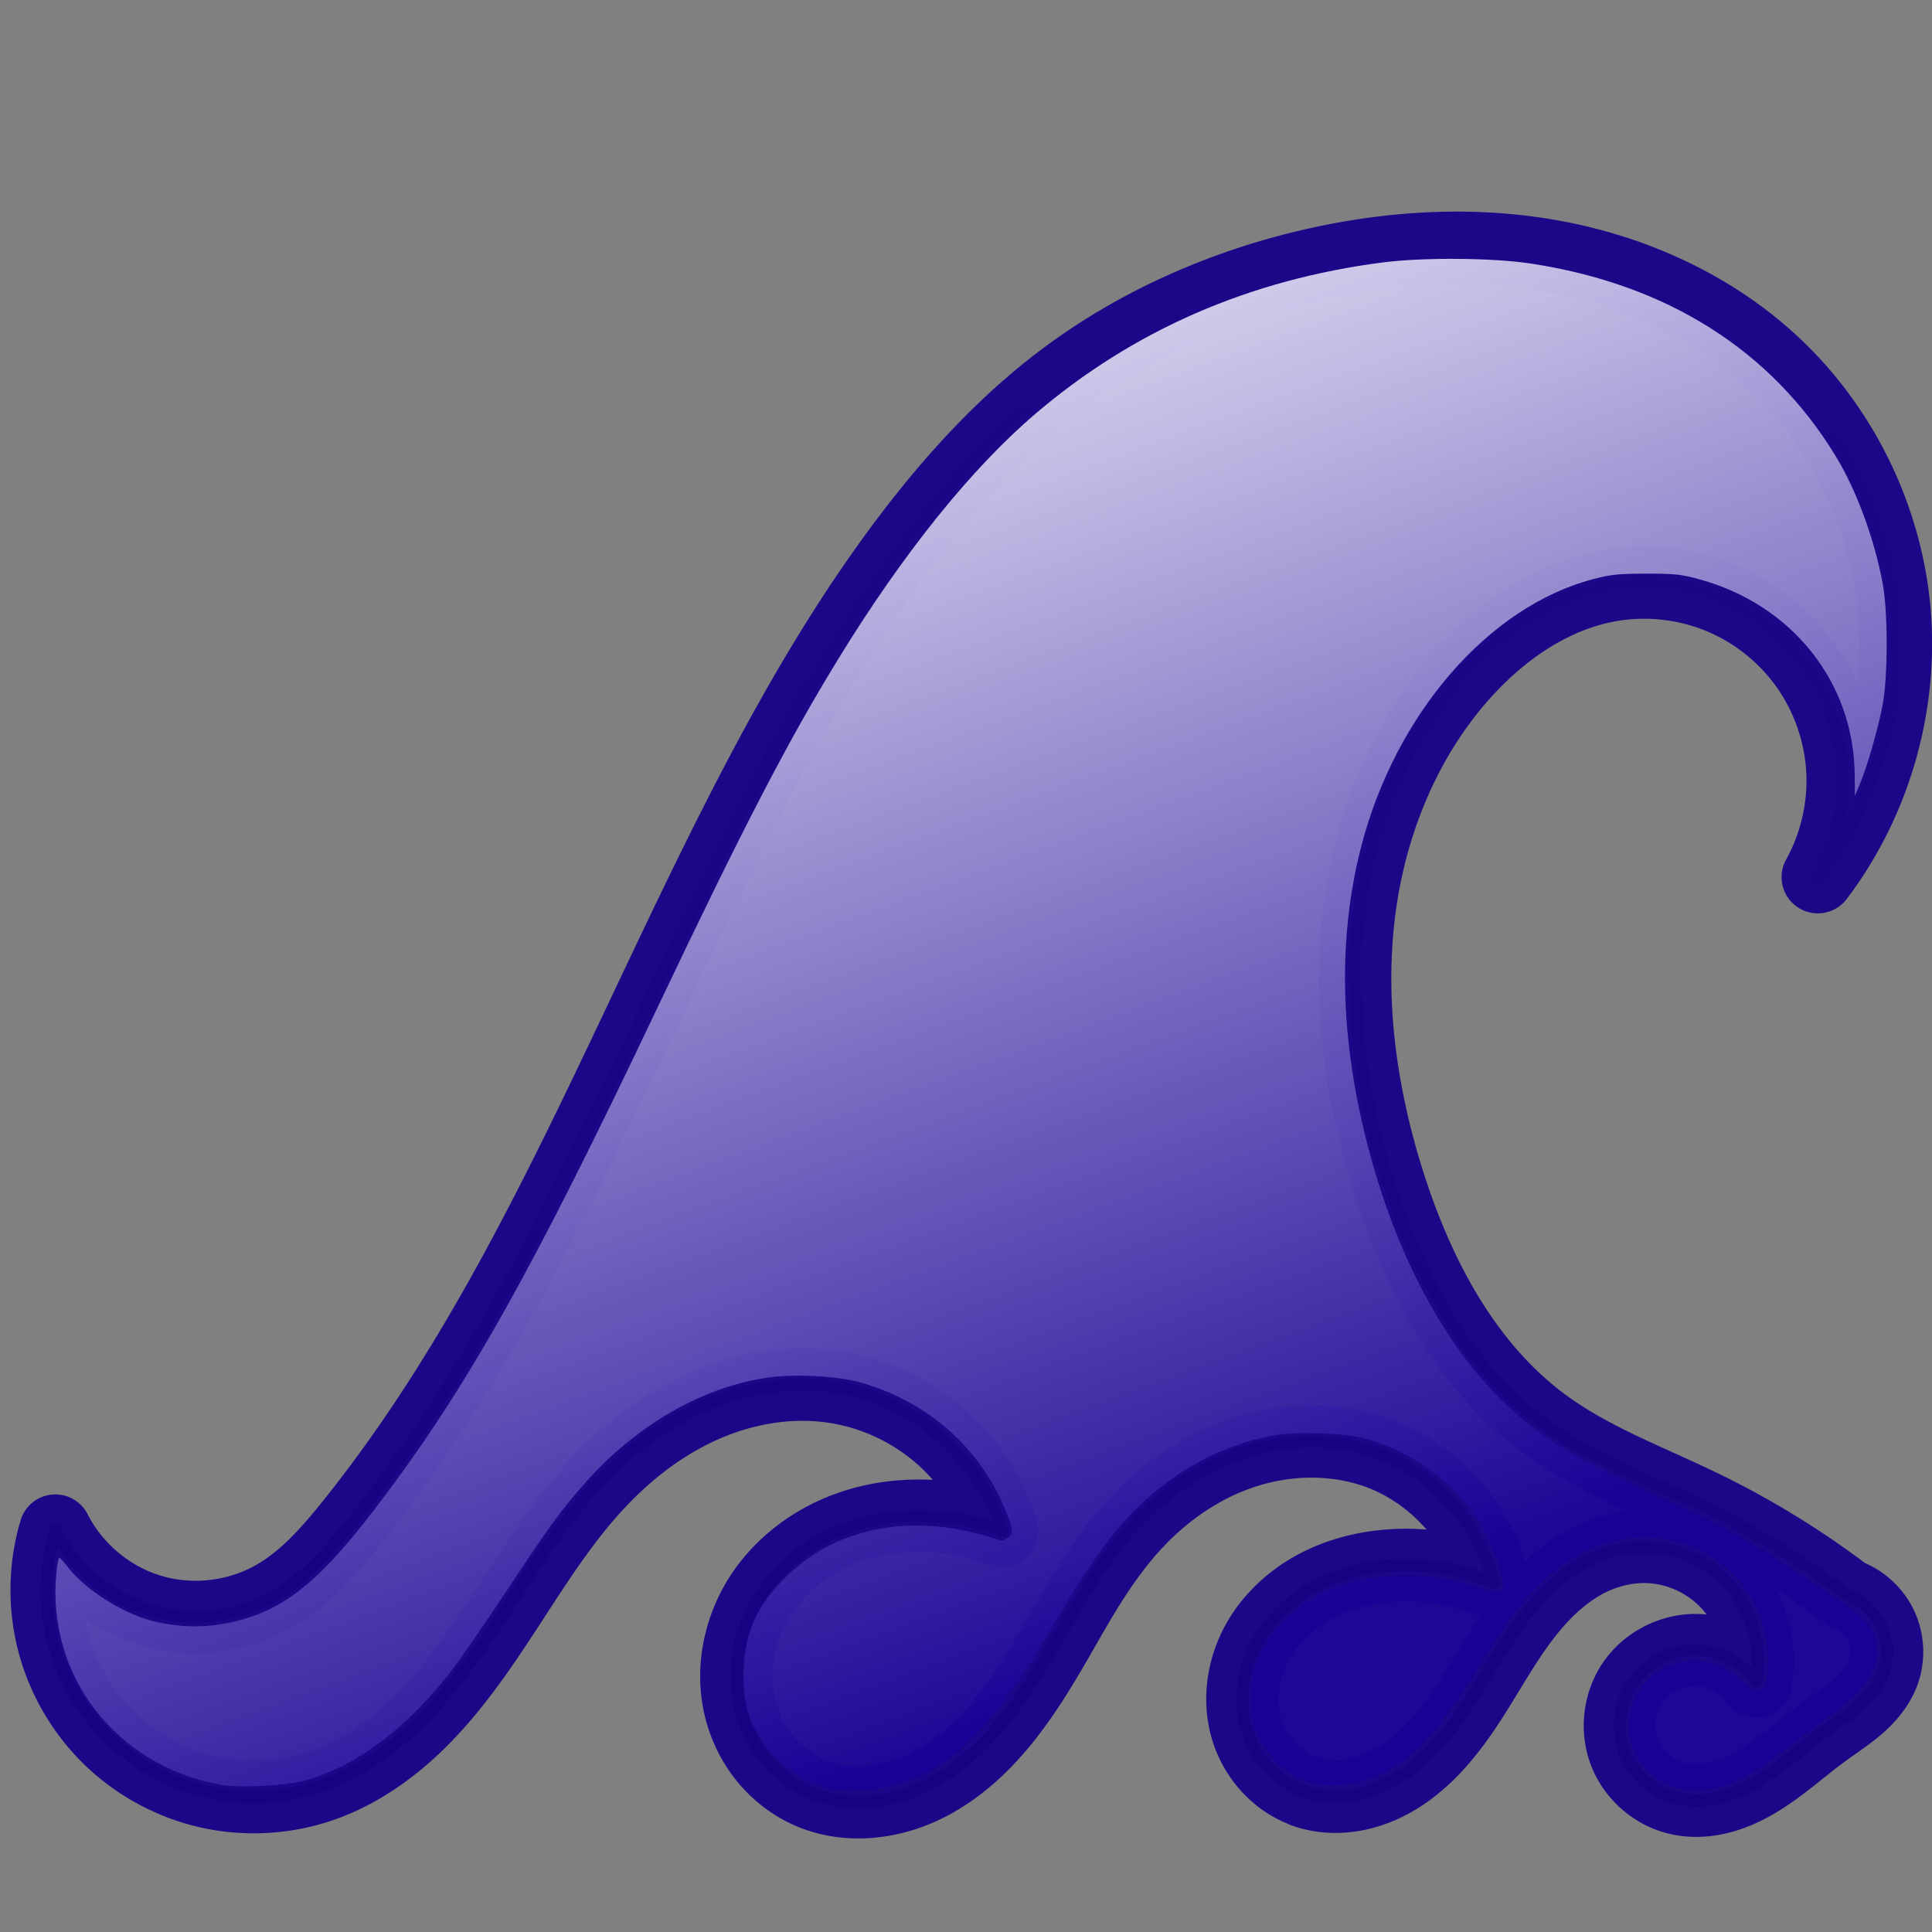 <?xml version="1.0" encoding="UTF-8" standalone="no"?>
<!-- Created with Inkscape (http://www.inkscape.org/) -->

<svg
   xmlns:dc="http://purl.org/dc/elements/1.1/"
   xmlns:cc="http://creativecommons.org/ns#"
   xmlns:rdf="http://www.w3.org/1999/02/22-rdf-syntax-ns#"
   xmlns:svg="http://www.w3.org/2000/svg"
   xmlns="http://www.w3.org/2000/svg"
   xmlns:xlink="http://www.w3.org/1999/xlink"
   xmlns:sodipodi="http://sodipodi.sourceforge.net/DTD/sodipodi-0.dtd"
   xmlns:inkscape="http://www.inkscape.org/namespaces/inkscape"
   sodipodi:docname="com.github.jeremypw.gnonograms-32.svg"
   inkscape:version="0.91 r13725"
   version="1.1"
   id="svg2"
   height="32"
   width="32"
   inkscape:export-filename="/media/jeremy/Shared/shared_data/Vala/gnonograms/data/icons/128/com.github.jeremypw.gnonograms.svg"
   inkscape:export-xdpi="45"
   inkscape:export-ydpi="45">
  <rect width="100%" height="100%" fill="#808080" stroke="none"/>
  <sodipodi:namedview
     id="base"
     pagecolor="#ffffff"
     bordercolor="#666666"
     borderopacity="1.0"
     inkscape:pageopacity="0.0"
     inkscape:pageshadow="2"
     inkscape:zoom="28.963094"
     inkscape:cx="17.36187"
     inkscape:cy="21.378594"
     inkscape:document-units="px"
     inkscape:current-layer="layer1"
     showgrid="true"
     inkscape:window-width="1385"
     inkscape:window-height="1015"
     inkscape:window-x="313"
     inkscape:window-y="30"
     inkscape:window-maximized="0"
     fit-margin-top="0"
     fit-margin-left="0"
     fit-margin-right="0"
     fit-margin-bottom="0"
     inkscape:snap-global="true"
     inkscape:object-nodes="false"
     showguides="false"
     inkscape:snap-to-guides="true"
     inkscape:snap-grids="true"
     inkscape:snap-page="true"
     inkscape:snap-others="false"
     inkscape:snap-nodes="true">
    <inkscape:grid
       type="xygrid"
       id="grid4227" />
    <sodipodi:guide
       position="0,0"
       orientation="0,256"
       id="guide5642" />
    <sodipodi:guide
       position="256,0"
       orientation="-256,0"
       id="guide5644" />
    <sodipodi:guide
       position="256,256"
       orientation="0,-256"
       id="guide5646" />
    <sodipodi:guide
       position="0,256"
       orientation="256,0"
       id="guide5648" />
  </sodipodi:namedview>
  <defs
     id="defs4">
    <linearGradient
       inkscape:collect="always"
       id="linearGradient4874">
      <stop
         style="stop-color:#000000;stop-opacity:1;"
         offset="0"
         id="stop4876" />
      <stop
         style="stop-color:#000000;stop-opacity:0;"
         offset="1"
         id="stop4878" />
    </linearGradient>
    <inkscape:path-effect
       effect="powerstroke"
       id="path-effect4872"
       is_visible="true"
       offset_points="0,0.1 | 35.5,0.1"
       sort_points="true"
       interpolator_type="Linear"
       interpolator_beta="0.2"
       start_linecap_type="butt"
       linejoin_type="round"
       miter_limit="4"
       end_linecap_type="round" />
    <inkscape:path-effect
       is_visible="true"
       id="path-effect2852"
       effect="spiro" />
    <linearGradient
       id="linearGradient10390">
      <stop
         style="stop-color:#180297;stop-opacity:0.954;"
         offset="0"
         id="stop10392" />
      <stop
         style="stop-color:#fdfbff;stop-opacity:0.992;"
         offset="1"
         id="stop10394" />
    </linearGradient>
    <filter
       id="filter8348"
       inkscape:label="Specular light"
       inkscape:menu="ABCs"
       inkscape:menu-tooltip="Basic specular bevel to use for building textures"
       style="color-interpolation-filters:sRGB">
      <feGaussianBlur
         id="feGaussianBlur8350"
         result="result0"
         in="SourceAlpha"
         stdDeviation="6" />
      <feSpecularLighting
         id="feSpecularLighting8352"
         specularExponent="25"
         specularConstant="1"
         surfaceScale="10"
         lighting-color="#ffffff"
         result="result1"
         in="result0">
        <feDistantLight
           id="feDistantLight8354"
           azimuth="235"
           elevation="45" />
      </feSpecularLighting>
      <feComposite
         id="feComposite8356"
         in2="result1"
         k3="1"
         k2="1"
         operator="arithmetic"
         result="result4"
         in="SourceGraphic"
         k1="0"
         k4="0" />
      <feComposite
         id="feComposite8358"
         in2="SourceAlpha"
         operator="in"
         result="result2"
         in="result4" />
    </filter>
    <linearGradient
       inkscape:collect="always"
       xlink:href="#linearGradient4874"
       id="linearGradient4880"
       x1="128.721"
       y1="1067.462"
       x2="136.721"
       y2="835.462"
       gradientUnits="userSpaceOnUse"
       gradientTransform="matrix(0.125,0,0,0.122,-41.269,929.973)" />
    <linearGradient
       inkscape:collect="always"
       xlink:href="#linearGradient10390"
       id="linearGradient4291"
       x1="208"
       y1="200"
       x2="135.202"
       y2="3.93"
       gradientUnits="userSpaceOnUse"
       gradientTransform="matrix(0.125,0,0,0.123,-47.179,1027.98)" />
  </defs>
  <g
     id="layer1"
     inkscape:groupmode="layer"
     inkscape:label="Layer 1"
     transform="translate(47.279,-1027.462)">
    <g
       id="g4303">
      <path
         inkscape:connector-curvature="0"
         style="opacity:1;fill:url(#linearGradient4880);fill-opacity:1;fill-rule:nonzero;stroke:#160287;stroke-width:1;stroke-linecap:round;stroke-linejoin:bevel;stroke-miterlimit:4;stroke-dasharray:none;stroke-dashoffset:0;stroke-opacity:0.953"
         d="m -25.755,1057.212 c 0.276,0.107 0.579,0.132 0.867,0.089 0.289,-0.043 0.564,-0.152 0.81,-0.302 0.491,-0.299 0.862,-0.752 1.172,-1.217 0.316,-0.475 0.565,-0.946 0.893,-1.393 0.322,-0.439 0.714,-0.832 1.198,-1.043 0.265,-0.115 0.554,-0.174 0.841,-0.162 0.509,0.021 1.006,0.272 1.323,0.67 0.273,0.341 0.411,0.787 0.386,1.223 -0.255,-0.245 -0.607,-0.389 -0.961,-0.383 -0.433,0.01 -0.854,0.236 -1.095,0.595 -0.241,0.359 -0.294,0.836 -0.137,1.239 0.157,0.403 0.518,0.719 0.939,0.82 0.242,0.058 0.495,0.047 0.731,-0.01 0.236,-0.056 0.458,-0.158 0.662,-0.279 0.4,-0.237 0.759,-0.569 1.117,-0.83 0.182,-0.133 0.388,-0.266 0.569,-0.422 0.183,-0.159 0.353,-0.354 0.445,-0.594 0.104,-0.273 0.093,-0.588 -0.029,-0.853 -0.12,-0.261 -0.346,-0.47 -0.615,-0.571 -0.747,-0.567 -1.551,-1.06 -2.395,-1.47 -0.893,-0.434 -1.808,-0.767 -2.589,-1.337 -1.255,-0.915 -2.036,-2.361 -2.525,-3.856 -0.471,-1.441 -0.702,-2.971 -0.529,-4.47 0.173,-1.499 0.769,-2.964 1.796,-4.06 0.616,-0.658 1.399,-1.179 2.273,-1.336 0.589,-0.106 1.209,-0.041 1.763,0.184 0.555,0.225 1.043,0.611 1.392,1.098 0.348,0.487 0.555,1.074 0.59,1.672 0.034,0.598 -0.105,1.205 -0.395,1.728 a 0.1,0.1 0 0 0 0.167,0.109 c 0.963,-1.27 1.432,-2.905 1.288,-4.493 -0.144,-1.588 -0.898,-3.112 -2.074,-4.188 -1.013,-0.928 -2.311,-1.514 -3.657,-1.76 -1.346,-0.246 -2.738,-0.16 -4.066,0.149 -1.48,0.345 -2.903,0.972 -4.121,1.885 -1.007,0.755 -1.861,1.694 -2.616,2.693 -0.512,0.678 -0.98,1.386 -1.418,2.113 -0.438,0.727 -0.844,1.472 -1.233,2.225 -2.102,4.074 -3.71,8.422 -6.562,11.973 -0.367,0.457 -0.754,0.894 -1.246,1.173 -0.589,0.333 -1.316,0.414 -1.964,0.218 -0.648,-0.196 -1.208,-0.667 -1.514,-1.271 a 0.1,0.1 0 0 0 -0.184,0.016 c -0.185,0.618 -0.196,1.286 -0.032,1.91 0.164,0.624 0.503,1.2 0.967,1.647 0.465,0.447 1.054,0.763 1.683,0.903 0.629,0.14 1.297,0.103 1.907,-0.105 0.562,-0.192 1.067,-0.524 1.502,-0.919 0.435,-0.395 0.803,-0.855 1.139,-1.33 0.676,-0.957 1.219,-1.969 2.004,-2.805 0.48,-0.511 1.044,-0.945 1.678,-1.23 0.635,-0.285 1.341,-0.418 2.027,-0.336 0.638,0.076 1.252,0.34 1.747,0.75 0.443,0.367 0.789,0.85 0.996,1.387 -0.122,-0.038 -0.246,-0.07 -0.37,-0.097 -0.648,-0.139 -1.337,-0.126 -1.971,0.084 -0.634,0.209 -1.209,0.621 -1.578,1.184 -0.368,0.563 -0.518,1.276 -0.361,1.935 0.078,0.329 0.231,0.642 0.448,0.903 0.217,0.261 0.498,0.471 0.814,0.598 0.608,0.245 1.308,0.172 1.892,-0.098 0.584,-0.269 1.064,-0.72 1.453,-1.218 0.815,-1.044 1.195,-2.154 2.047,-3.109 0.492,-0.552 1.114,-0.992 1.811,-1.223 0.697,-0.231 1.47,-0.245 2.156,0 0.85,0.308 1.537,1.032 1.811,1.893 -0.466,-0.166 -0.964,-0.242 -1.458,-0.222 -0.484,0.02 -0.97,0.134 -1.401,0.366 -0.431,0.232 -0.804,0.586 -1.028,1.026 -0.224,0.441 -0.293,0.968 -0.151,1.447 0.142,0.479 0.5,0.899 0.971,1.083 z m 0.072,-0.186 c -0.408,-0.159 -0.727,-0.528 -0.852,-0.953 -0.126,-0.425 -0.066,-0.9 0.138,-1.3 0.204,-0.4 0.545,-0.726 0.945,-0.941 0.4,-0.215 0.856,-0.323 1.314,-0.342 0.532,-0.022 1.069,0.074 1.561,0.279 a 0.1,0.1 0 0 0 0.135,-0.116 c -0.244,-1.007 -1.016,-1.868 -1.99,-2.221 -0.732,-0.266 -1.552,-0.249 -2.286,-0.01 -0.735,0.243 -1.386,0.705 -1.898,1.28 -0.805,0.903 -1.338,2.201 -2.055,3.119 -0.377,0.483 -0.834,0.908 -1.38,1.16 -0.546,0.252 -1.188,0.314 -1.734,0.094 -0.284,-0.115 -0.539,-0.304 -0.736,-0.541 -0.197,-0.237 -0.336,-0.521 -0.407,-0.822 -0.143,-0.601 -0.007,-1.259 0.334,-1.78 0.341,-0.521 0.877,-0.907 1.473,-1.104 0.596,-0.197 1.248,-0.211 1.866,-0.078 0.183,0.039 0.364,0.091 0.54,0.155 a 0.1,0.1 0 0 0 0.129,-0.124 c -0.206,-0.649 -0.601,-1.236 -1.125,-1.669 -0.524,-0.434 -1.175,-0.713 -1.85,-0.794 -0.727,-0.087 -1.469,0.054 -2.132,0.352 -0.663,0.298 -1.248,0.749 -1.742,1.275 -0.796,0.849 -1.365,1.897 -2.022,2.827 -0.331,0.469 -0.69,0.916 -1.11,1.298 -0.42,0.382 -0.902,0.697 -1.433,0.878 -0.576,0.196 -1.206,0.231 -1.799,0.099 -0.594,-0.132 -1.15,-0.43 -1.588,-0.852 -0.438,-0.422 -0.758,-0.966 -0.913,-1.554 -0.134,-0.51 -0.144,-1.052 -0.031,-1.567 0.346,0.547 0.89,0.966 1.51,1.153 0.7,0.212 1.484,0.125 2.12,-0.236 0.528,-0.299 0.936,-0.764 1.304,-1.222 2.869,-3.572 4.497,-7.962 6.584,-12.007 0.387,-0.75 0.792,-1.491 1.226,-2.213 0.435,-0.722 0.899,-1.424 1.406,-2.095 0.747,-0.99 1.589,-1.913 2.576,-2.654 1.194,-0.895 2.59,-1.512 4.046,-1.851 1.306,-0.304 2.671,-0.387 3.985,-0.147 1.314,0.24 2.577,0.812 3.558,1.711 1.139,1.043 1.871,2.521 2.01,4.059 0.111,1.226 -0.155,2.482 -0.74,3.564 0.069,-0.307 0.096,-0.623 0.078,-0.938 -0.036,-0.635 -0.256,-1.259 -0.626,-1.776 -0.37,-0.518 -0.889,-0.927 -1.479,-1.167 -0.59,-0.24 -1.247,-0.308 -1.873,-0.196 -0.928,0.167 -1.748,0.718 -2.383,1.396 -1.061,1.132 -1.671,2.64 -1.848,4.173 -0.177,1.534 0.06,3.094 0.537,4.555 0.495,1.514 1.294,3.005 2.597,3.955 0.8,0.584 1.751,0.934 2.619,1.355 0.837,0.406 1.633,0.896 2.373,1.459 a 0.1,0.1 0 0 0 0.027,0.015 c 0.225,0.08 0.416,0.255 0.516,0.472 0.1,0.217 0.109,0.475 0.024,0.699 -0.075,0.197 -0.219,0.367 -0.389,0.514 -0.173,0.149 -0.361,0.269 -0.556,0.412 -0.387,0.282 -0.708,0.586 -1.101,0.819 -0.192,0.114 -0.395,0.206 -0.607,0.256 -0.212,0.051 -0.432,0.059 -0.638,0.01 -0.357,-0.086 -0.667,-0.356 -0.8,-0.698 -0.133,-0.342 -0.088,-0.751 0.117,-1.056 0.205,-0.305 0.566,-0.501 0.933,-0.507 0.367,-0.01 0.734,0.178 0.949,0.476 a 0.1,0.1 0 0 0 0.179,-0.04 c 0.103,-0.558 -0.047,-1.156 -0.401,-1.6 -0.354,-0.443 -0.904,-0.722 -1.471,-0.745 -0.319,-0.013 -0.638,0.052 -0.928,0.179 -0.53,0.231 -0.947,0.655 -1.28,1.108 -0.327,0.445 -0.601,0.955 -0.898,1.401 -0.304,0.456 -0.656,0.881 -1.11,1.157 -0.227,0.138 -0.477,0.236 -0.735,0.275 -0.259,0.038 -0.526,0.016 -0.766,-0.078 z"
         id="path2848"
         inkscape:path-effect="#path-effect2852;#path-effect4872"
         inkscape:original-d="m -25.719168,1057.119 c -1.331277,0.2054 2.971441,-2.9971 4.864167,-3.8645 0.271983,-0.1247 0.602908,-0.2728 0.884462,-0.1704 0.903712,0.3289 2.988127,4.566 1.777879,2.2268 0,1.0251 -1.830072,0.4927 -1.302928,1.9399 0.514435,1.4124 -1.97417,-2.8791 2.428292,-1.1008 1.215652,0.491 1.090792,-0.2115 0.979194,-0.9712 -0.111602,-0.7597 -0.599838,-1.2998 -0.599838,-1.2998 0,0 -1.97078,-1.4514 -2.390071,-1.4692 -6.080323,-0.2585 -1.449719,0.3209 -2.604117,-1.3461 -1.346639,-1.9446 -2.226593,-2.3164 -2.560882,-3.9059 -0.596428,-2.836 -0.207446,-6.2827 1.288679,-8.6291 0.517339,-0.8114 0.821945,-4.466 2.328098,-1.3662 0.527182,1.1494 3.290942,8.0705 3.454121,4.8287 1.458195,-0.3012 -0.222172,-4.3524 -0.77336,-8.5473 -0.302588,-2.3029 -6.841138,-1.5645 -7.63322,-1.5876 -1.820834,-0.053 -1.663276,-0.5166 -4.083596,1.868 -27.283584,25.392 -2.34929,2.0723 -2.596009,2.6735 -0.585978,1.4278 -2.988901,5.268 -2.641757,4.3231 1.021011,-2.7792 -8.442864,10.4819 -6.573253,11.9898 3.995608,3.2225 0.541106,-3.9892 -1.274955,1.1974 -23.777454,67.9072 -3.615726,-1.0942 -3.615726,-1.0942 0,0 4.148012,3.7138 4.398196,4.2312 1.756049,3.6318 5.903206,-5.3805 4.604732,-5.0285 -1.357151,0.368 3.040408,-1.4868 3.789693,-1.5964 49.667359,-7.2677 2.384697,2.5298 2.892467,2.3947 0.353721,0.031 -0.604454,-0.7933 -0.552888,-0.1587 0.05157,0.6346 -4.607448,4.4475 -2.589278,4.5145 25.0465463,0.8319 -490.648084,-532.25372 5.280414,-4.3987 274.081972,291.7266 2.38775,-0.3657 4.075498,-1.247 1.687741,-0.8812 1.575235,2.7801 1.926729,2.1512 2.851206,0.9337 -0.586049,0.1284 -1.603671,-0.2865 -1.464419,-0.5971 0.218593,3.4522 -1.577072,3.7293 z"
         sodipodi:nodetypes="saacssscssaaccsscssssccsscsssscss" />
      <path
         inkscape:connector-curvature="0"
         id="path4283"
         d="m -33.597,1057.071 c -0.305,-0.086 -0.553,-0.233 -0.801,-0.476 -0.424,-0.416 -0.589,-0.852 -0.562,-1.489 0.026,-0.627 0.221,-1.052 0.7,-1.527 0.738,-0.732 1.826,-1.009 2.987,-0.759 0.161,0.035 0.362,0.087 0.446,0.117 0.137,0.048 0.16,0.049 0.233,0 0.108,-0.069 0.102,-0.134 -0.039,-0.478 -0.42,-1.022 -1.285,-1.782 -2.384,-2.096 -0.383,-0.11 -1.09,-0.148 -1.537,-0.085 -1.099,0.158 -2.198,0.794 -3.051,1.766 -0.404,0.461 -0.574,0.695 -1.308,1.804 -0.332,0.501 -0.72,1.065 -0.864,1.254 -0.731,0.962 -1.584,1.608 -2.441,1.849 -0.324,0.091 -1.102,0.129 -1.425,0.069 -1.718,-0.319 -2.865,-1.804 -2.703,-3.5 0.014,-0.143 0.035,-0.26 0.048,-0.259 0.013,0 0.081,0.077 0.152,0.168 0.295,0.379 0.938,0.778 1.442,0.894 0.375,0.086 0.742,0.1 1.093,0.04 0.95,-0.162 1.557,-0.619 2.548,-1.918 1.502,-1.968 2.573,-3.868 4.681,-8.309 1.391,-2.93 2.151,-4.396 2.984,-5.754 1.073,-1.75 2.205,-3.158 3.266,-4.064 1.623,-1.386 3.545,-2.224 5.753,-2.509 0.666,-0.086 1.817,-0.078 2.446,0.017 2.257,0.34 3.992,1.435 5.06,3.193 0.345,0.567 0.641,1.372 0.778,2.111 0.087,0.471 0.087,1.522 1.04e-4,1.996 -0.072,0.389 -0.254,1.025 -0.377,1.318 l -0.084,0.201 -0.004,-0.362 c -0.017,-1.528 -1.045,-2.813 -2.584,-3.229 -0.301,-0.081 -0.395,-0.091 -0.873,-0.09 -0.468,0 -0.578,0.013 -0.88,0.092 -1.726,0.453 -3.268,2.232 -3.835,4.423 -0.416,1.608 -0.35,3.38 0.195,5.281 0.512,1.786 1.351,3.236 2.393,4.138 0.544,0.47 1.113,0.794 2.564,1.458 0.938,0.429 1.36,0.675 2.74,1.596 0.47,0.314 0.601,0.472 0.643,0.774 0.052,0.373 -0.183,0.722 -0.776,1.152 -0.164,0.119 -0.474,0.352 -0.689,0.519 -0.712,0.552 -1.03,0.7 -1.509,0.702 -0.272,0 -0.335,-0.01 -0.508,-0.093 -0.551,-0.265 -0.778,-0.901 -0.511,-1.433 0.247,-0.493 0.808,-0.719 1.34,-0.541 0.12,0.04 0.252,0.124 0.384,0.244 0.215,0.195 0.351,0.235 0.414,0.121 0.067,-0.123 0.079,-0.554 0.024,-0.835 -0.196,-0.99 -1.097,-1.688 -2.109,-1.633 -0.59,0.032 -1.151,0.292 -1.619,0.751 -0.31,0.304 -0.523,0.583 -0.888,1.163 -0.786,1.25 -1.121,1.646 -1.646,1.944 -0.443,0.252 -0.994,0.316 -1.399,0.163 -0.291,-0.11 -0.578,-0.384 -0.741,-0.706 -0.128,-0.253 -0.13,-0.263 -0.128,-0.648 0.001,-0.328 0.015,-0.424 0.083,-0.594 0.287,-0.717 0.925,-1.208 1.804,-1.389 0.277,-0.057 0.947,-0.065 1.266,-0.014 0.121,0.019 0.366,0.081 0.545,0.137 0.328,0.103 0.438,0.105 0.475,0.01 0.056,-0.143 -0.254,-0.901 -0.511,-1.248 -0.425,-0.575 -1.05,-1.004 -1.754,-1.204 -0.324,-0.092 -1.087,-0.126 -1.472,-0.066 -0.777,0.122 -1.553,0.505 -2.189,1.083 -0.482,0.437 -0.868,0.962 -1.531,2.083 -0.985,1.666 -1.598,2.3 -2.523,2.611 -0.332,0.111 -0.954,0.144 -1.233,0.066 z"
         style="fill:url(#linearGradient4291);fill-opacity:1;stroke:none;stroke-width:1px;stroke-linecap:butt;stroke-linejoin:miter;stroke-opacity:1" />
    </g>
  </g>
</svg>
